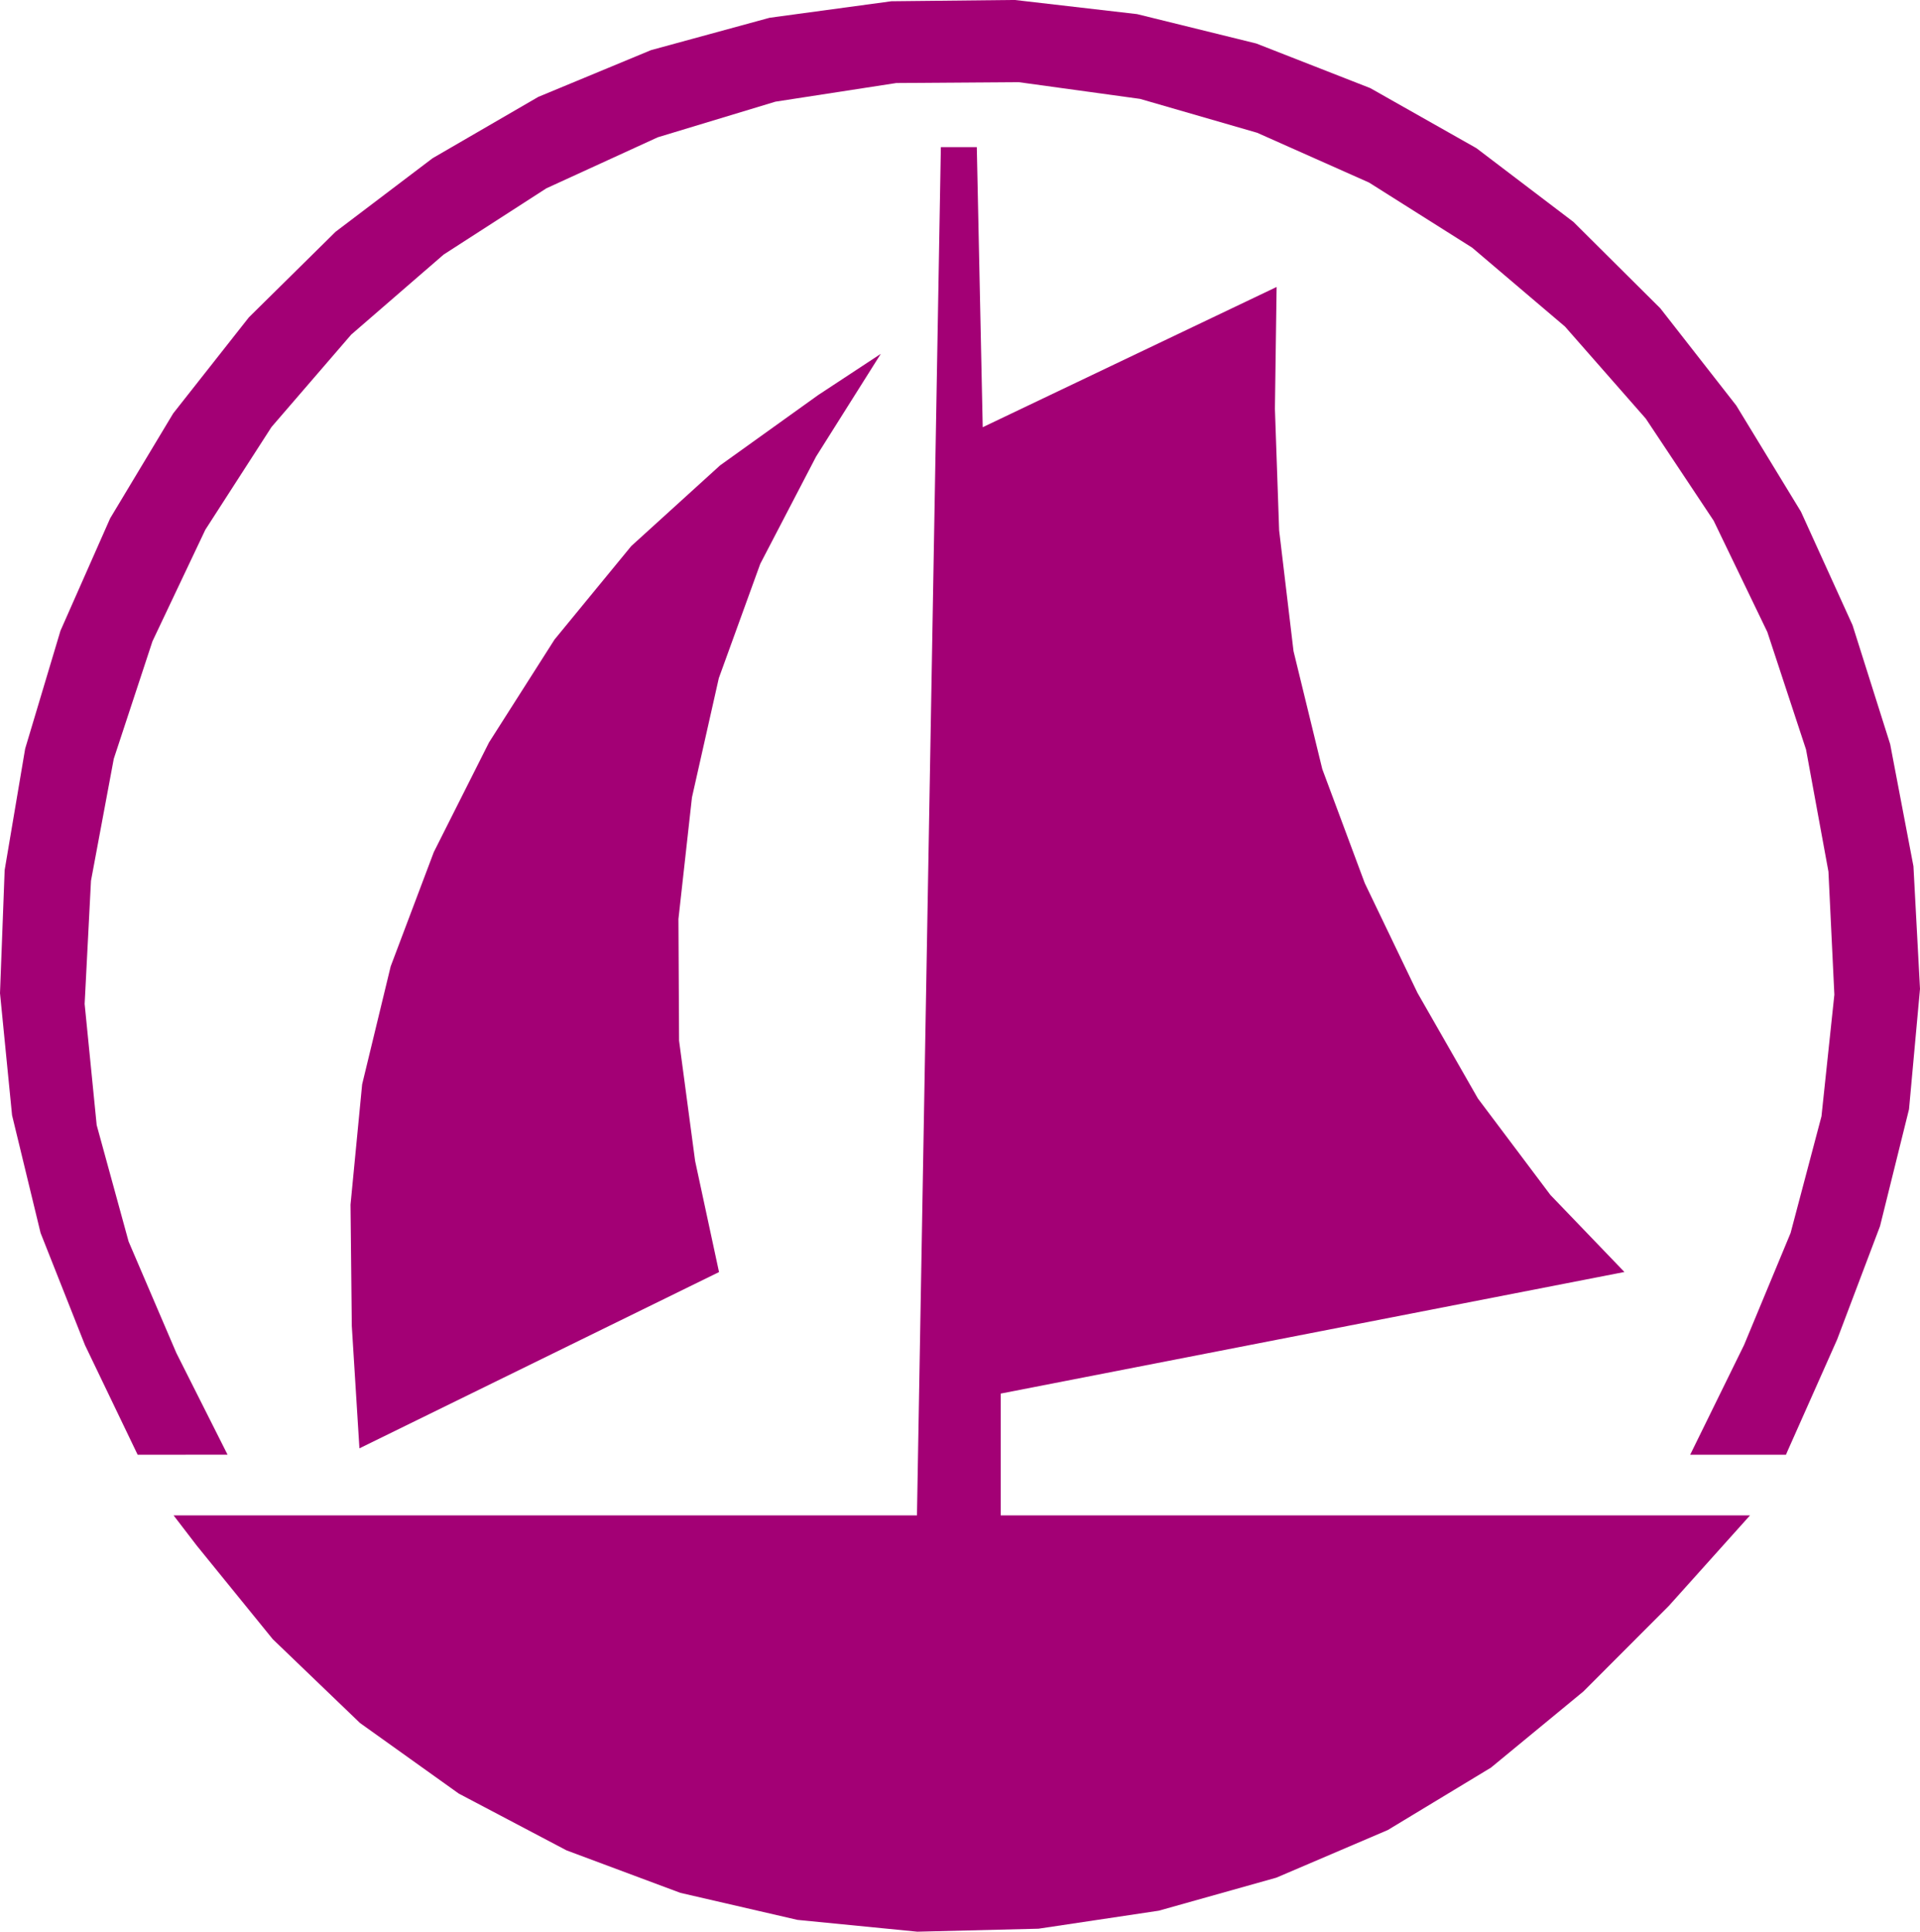 <?xml version="1.0" encoding="UTF-8" standalone="no"?>
<!-- Created with Inkscape (http://www.inkscape.org/) -->

<svg
   version="1.1"
   width="96"
   height="96.6"
   id="svg2"
   sodipodi:docname="marina.svg"
   inkscape:version="1.4.2 (ebf0e940d0, 2025-05-08)"
   xmlns:inkscape="http://www.inkscape.org/namespaces/inkscape"
   xmlns:sodipodi="http://sodipodi.sourceforge.net/DTD/sodipodi-0.dtd"
   xmlns="http://www.w3.org/2000/svg"
   xmlns:svg="http://www.w3.org/2000/svg"
   xmlns:rdf="http://www.w3.org/1999/02/22-rdf-syntax-ns#"
   xmlns:cc="http://creativecommons.org/ns#"
   xmlns:dc="http://purl.org/dc/elements/1.1/">
  <sodipodi:namedview
     id="namedview1"
     pagecolor="#ffffff"
     bordercolor="#000000"
     borderopacity="0.25"
     inkscape:showpageshadow="2"
     inkscape:pageopacity="0.0"
     inkscape:pagecheckerboard="0"
     inkscape:deskcolor="#d1d1d1"
     inkscape:zoom="1"
     inkscape:cx="47.5"
     inkscape:cy="48"
     inkscape:window-width="1142"
     inkscape:window-height="749"
     inkscape:window-x="0"
     inkscape:window-y="0"
     inkscape:window-maximized="1"
     inkscape:current-layer="svg2" />
  <defs
     id="defs11" />
  <path
     d="m 8.679,75.782 h 37.169 L 47.043,7.358 h 1.797 l 0.296,14.006 14.695,-7.014 -0.085,6.091 0.211,6.081 0.719,6.038 1.438,5.899 2.125,5.706 2.632,5.48 3.024,5.287 3.626,4.826 3.7,3.851 -31.186,6.081 v 6.092 h 37.465 l -4.06,4.526 -4.271,4.278 -4.62,3.808 -5.159,3.121 -5.571,2.382 -5.878,1.652 -6.016,0.901 -6.057,0.149 -5.994,-0.59 -5.856,-1.352 -5.688,-2.123 -5.391,-2.841 -4.937,-3.528 -4.365,-4.194 -3.796,-4.675 -1.161,-1.514 z m 9.292,-3.357 -0.381,-6.113 -0.064,-6.07 0.581,-6.017 1.427,-5.899 2.157,-5.716 2.758,-5.48 3.277,-5.148 3.838,-4.676 4.44,-4.033 4.906,-3.518 3.129,-2.059 -3.235,5.137 -2.791,5.363 -2.072,5.716 -1.343,5.964 -0.676,6.082 0.031,6.081 0.803,6.018 1.195,5.556 -17.98,8.815 M 6.882,72.747 4.25,67.267 2.029,61.657 0.603,55.77 0,49.667 l 0.233,-6.157 1.025,-6.07 1.766,-5.899 2.484,-5.621 3.15,-5.244 3.785,-4.805 4.334,-4.279 4.852,-3.679 5.285,-3.067 5.635,-2.338 5.93,-1.619 6.09,-0.826 6.164,-0.065 6.121,0.708 5.962,1.47 5.698,2.231 5.307,3.003 4.852,3.689 4.345,4.322 3.796,4.859 3.234,5.309 2.579,5.673 1.882,5.953 1.163,6.103 0.328,6.134 -0.549,6.018 -1.449,5.845 -2.146,5.673 -2.484,5.587 -0.074,0.173 h -4.789 l 2.696,-5.492 2.325,-5.598 1.544,-5.835 0.644,-6.081 -0.296,-6.156 -1.12,-6.103 -1.935,-5.878 -2.684,-5.566 -3.394,-5.105 -4.038,-4.601 -4.642,-3.947 L 68.452,9.129 62.859,6.64 57.003,4.945 l -6.067,-0.836 -6.122,0.043 -6.046,0.933 -5.878,1.78 -5.571,2.552 -5.138,3.314 -4.619,4 -3.986,4.622 -3.309,5.137 -2.643,5.577 -1.935,5.877 -1.14,6.102 -0.317,6.157 0.602,6.059 1.596,5.823 2.389,5.577 2.559,5.084 -4.495,3e-4 z"
     id="path5"
     style="fill:#a30075" />
</svg>
